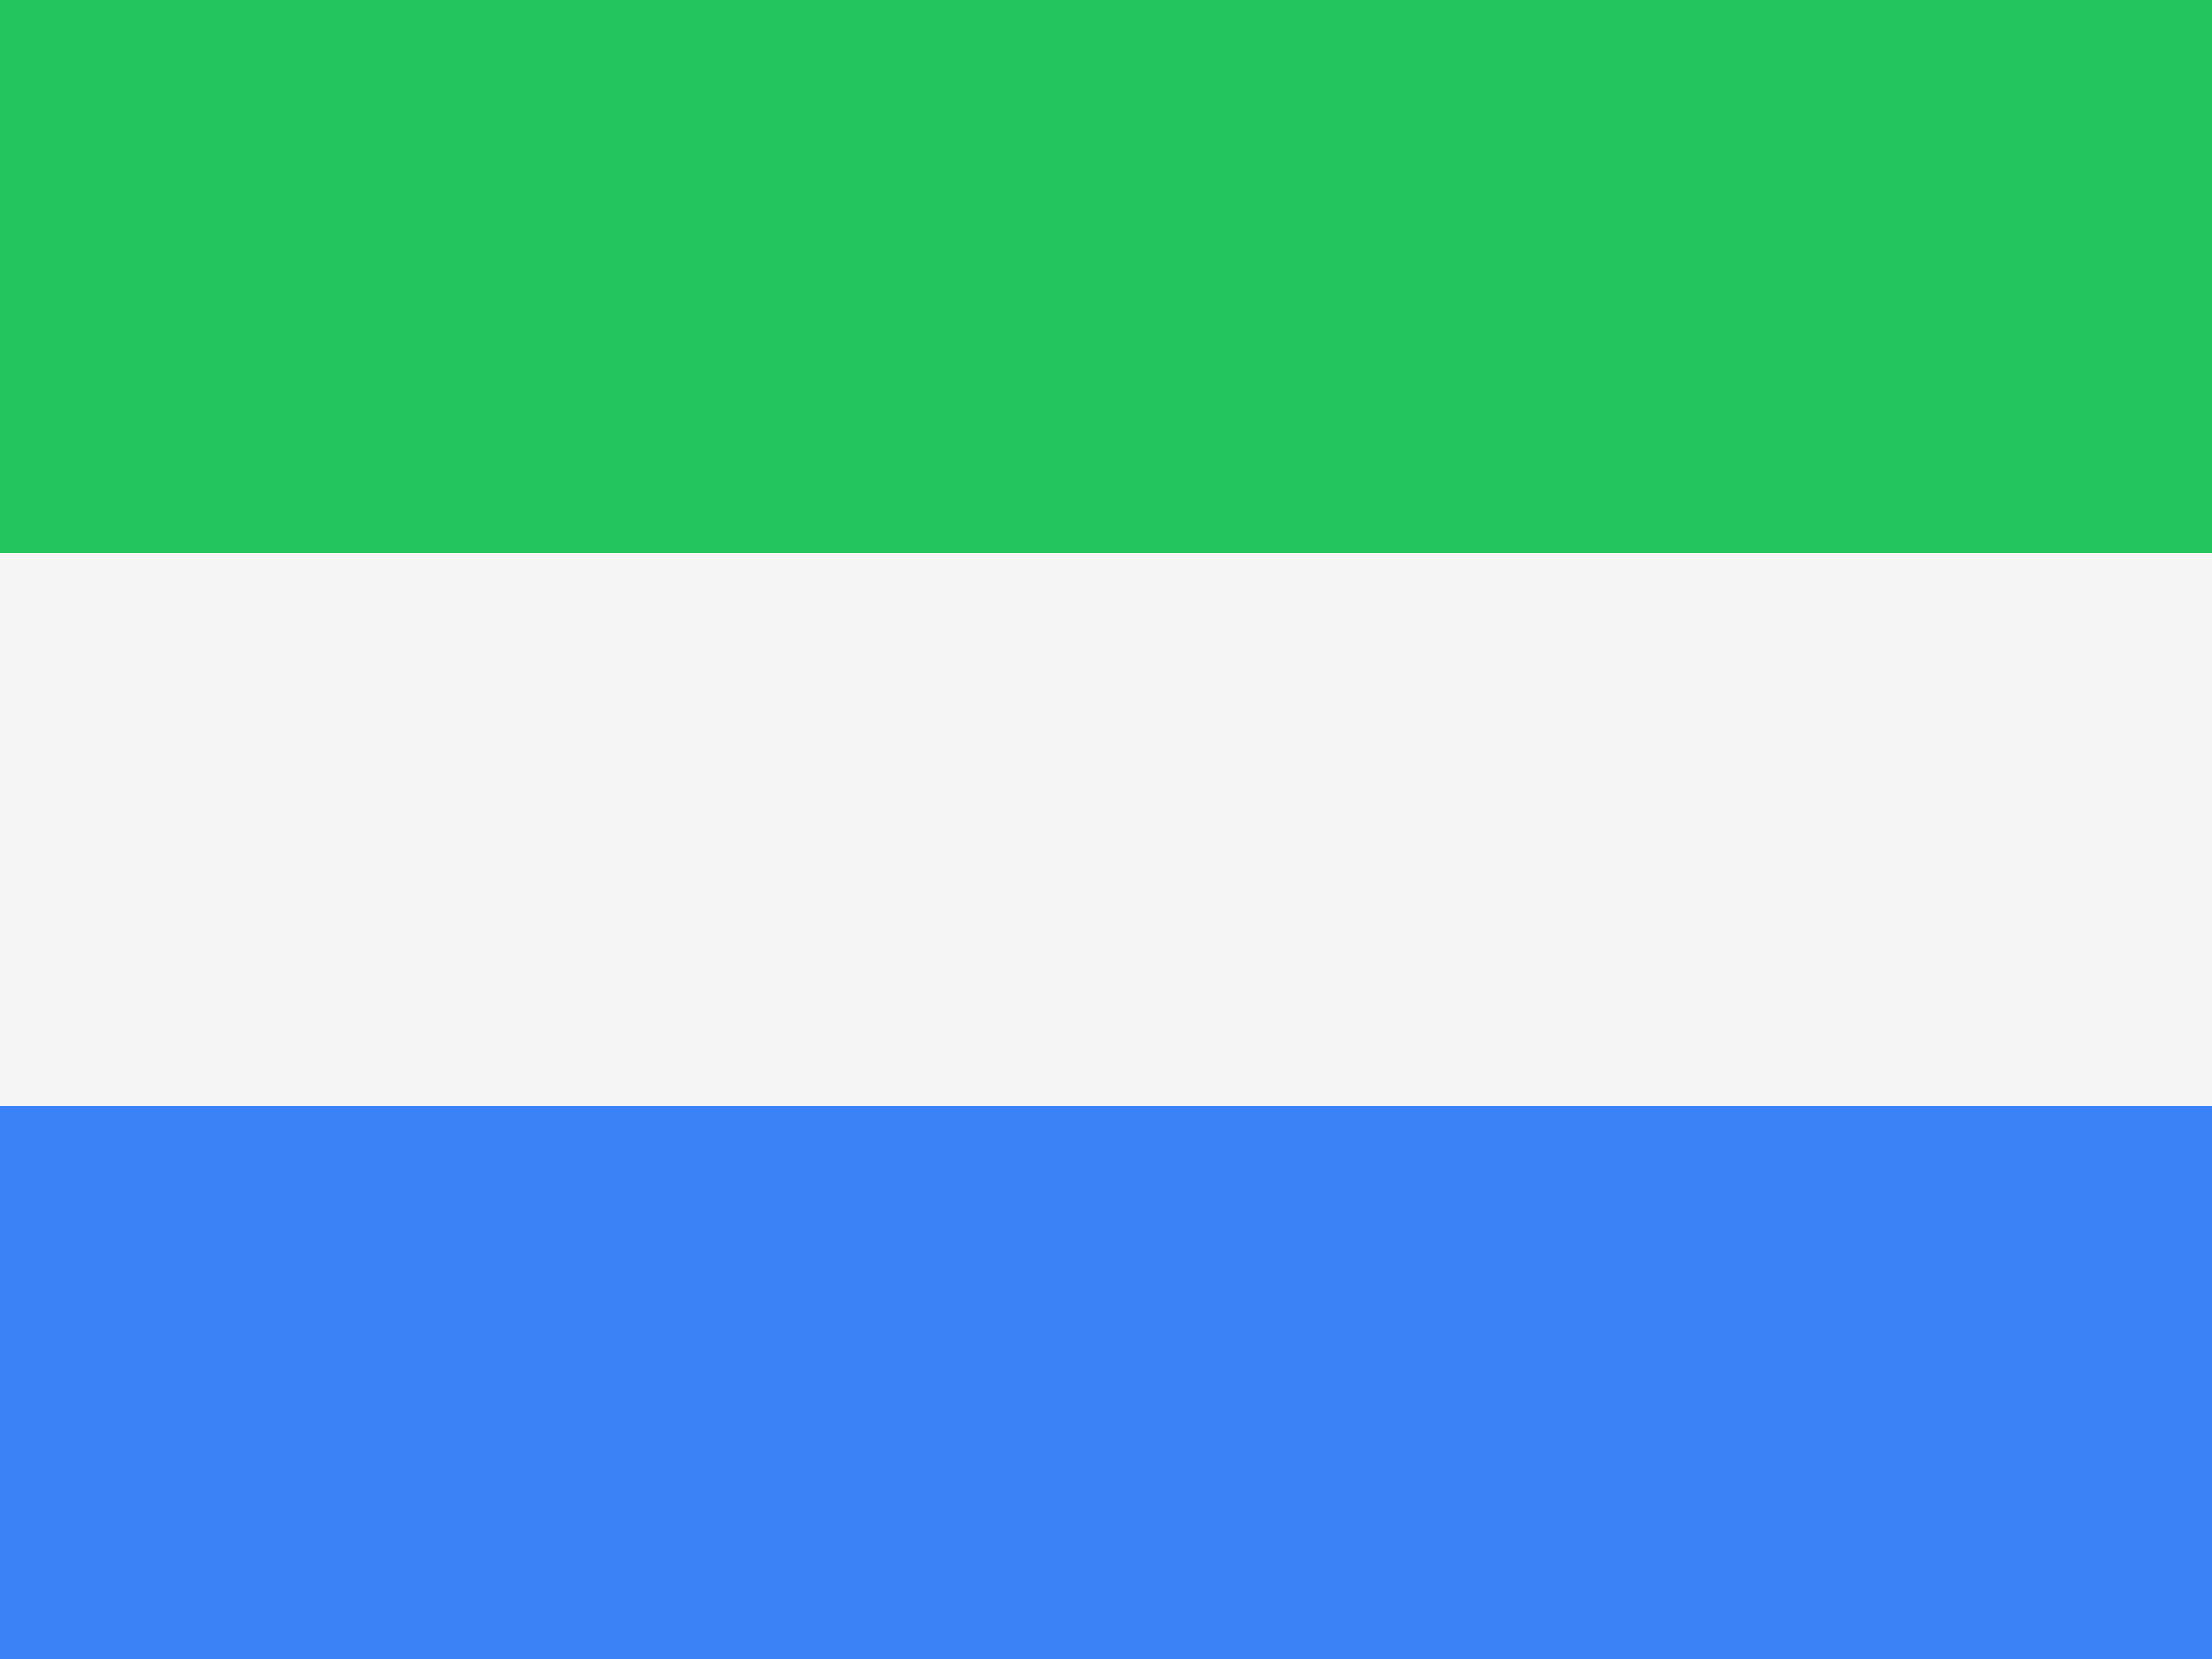 <svg width="48" height="36" viewBox="0 0 48 36" fill="none" xmlns="http://www.w3.org/2000/svg">
<rect x="0" y="0" width="48" height="36" fill="#333333" stroke="none"/>
<g clip-path="url(#clip0_98_3775)">
<path d="M0 0H48V12H0V0Z" fill="#22C55E"/>
<path d="M0 12H48V24H0V12Z" fill="#F5F5F5"/>
<path d="M0 24H48V36H0V24Z" fill="#3B82F6"/>
</g>
<defs>
<clipPath id="clip0_98_3775">
<rect width="48" height="36" fill="white"/>
</clipPath>
</defs>
</svg>
